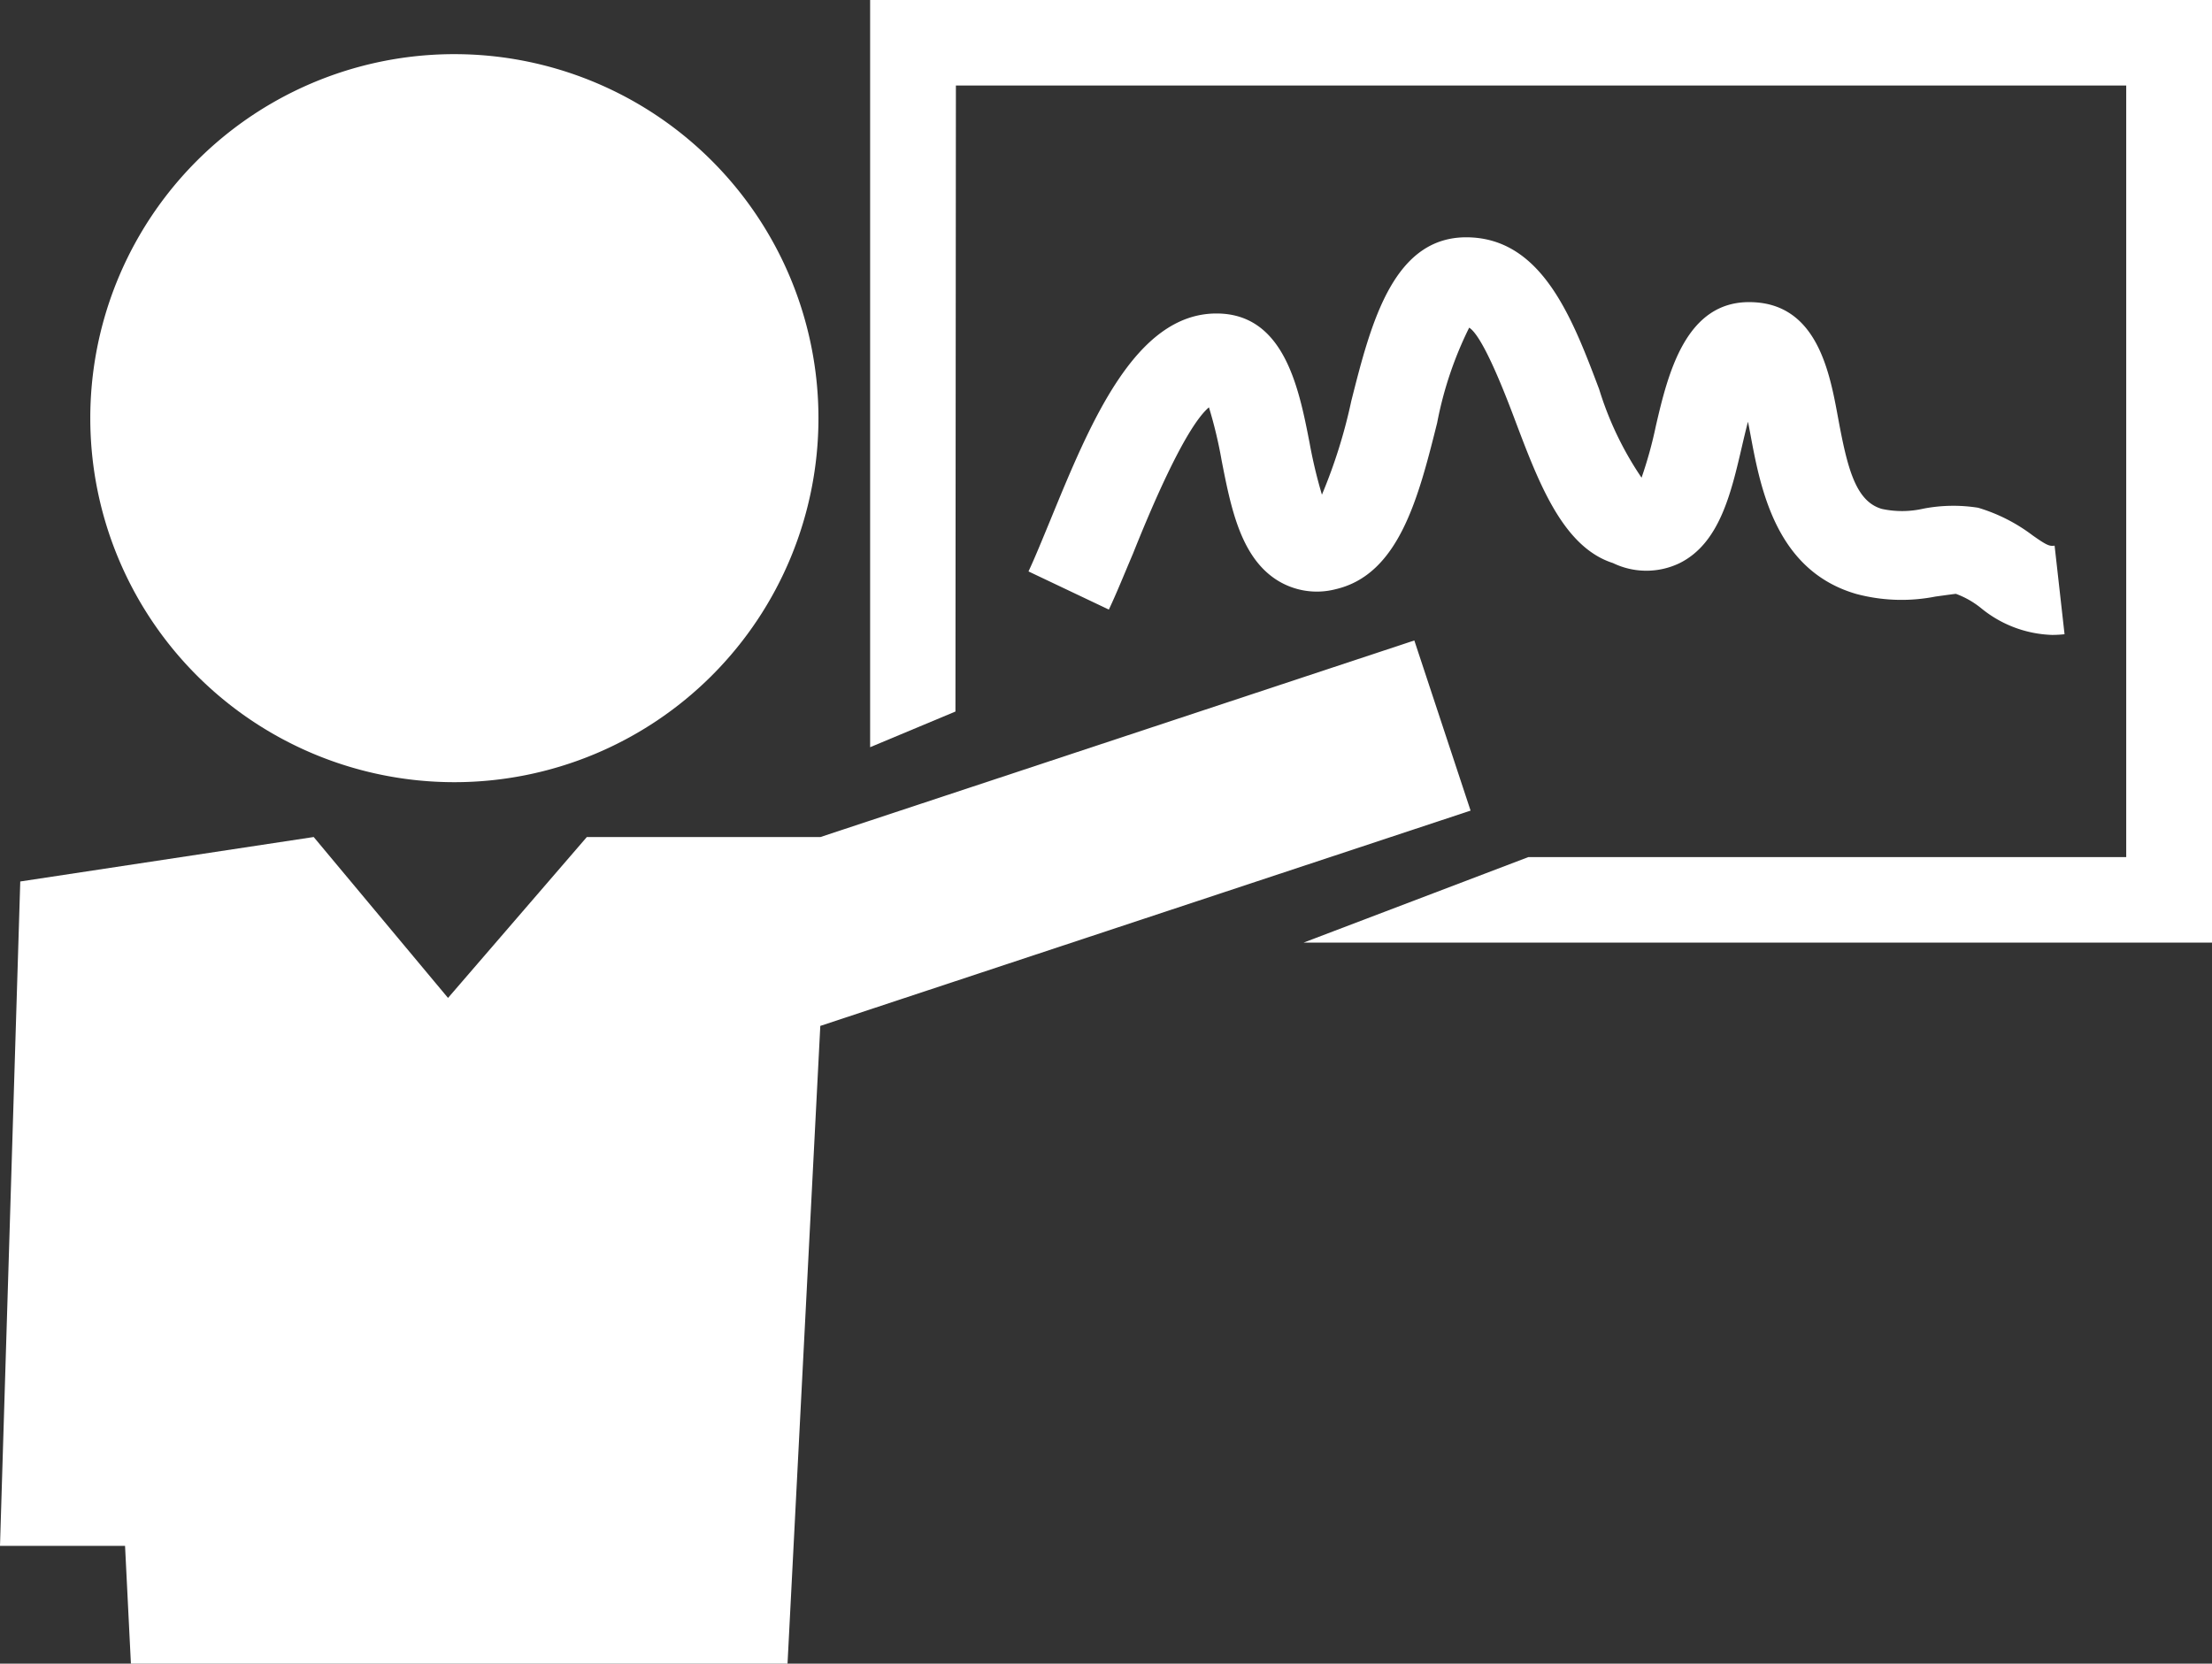 <svg xmlns="http://www.w3.org/2000/svg" width="77.391" height="58.217" viewBox="0 0 77.391 58.217">
  <rect x="0" y="0" width="77.391" height="58.217" fill="#333333" stroke="none"/>
  <g id="fc32e74db624eb16eecc4e3b0a763aea" transform="translate(-10 -131.4)">
    <path id="Path_38" data-name="Path 38" d="M395.5,131.4v26.147l2.985-1.248.016-21.906h40.946v27H418.528l-7.865,2.993h31.785V131.4Z" transform="translate(-355.057)" fill="#fff"/>
    <path id="Path_39" data-name="Path 39" d="M472.01,242.578a15.44,15.44,0,0,1,.442,1.848c.324,1.658.663,3.372,1.919,4.185a2.615,2.615,0,0,0,2.069.332c2.219-.513,2.9-3.206,3.554-5.82a12.955,12.955,0,0,1,1.121-3.333c.5.308,1.327,2.5,1.611,3.254.821,2.172,1.666,4.422,3.419,4.983a2.679,2.679,0,0,0,2.338,0c1.39-.695,1.793-2.432,2.18-4.1.055-.237.126-.537.205-.845.032.142.055.276.079.4.355,1.911.884,4.8,3.7,5.623a6.134,6.134,0,0,0,2.78.095c.34-.047.687-.095.719-.095a3.084,3.084,0,0,1,.885.505,4.115,4.115,0,0,0,2.48.932,4.227,4.227,0,0,0,.434-.024l-.348-3.1c-.174.024-.261,0-.774-.363a6,6,0,0,0-1.9-.963,5.531,5.531,0,0,0-1.919.032,3.341,3.341,0,0,1-1.453.008c-.924-.269-1.208-1.445-1.532-3.2-.292-1.587-.734-3.988-3.04-4.035-2.282-.055-2.906,2.488-3.333,4.335a14.708,14.708,0,0,1-.5,1.808,11.549,11.549,0,0,1-1.485-3.1c-.916-2.424-1.951-5.173-4.462-5.307-2.724-.15-3.514,2.977-4.209,5.725a18.44,18.44,0,0,1-1.027,3.277,17.071,17.071,0,0,1-.434-1.824c-.371-1.9-.884-4.517-3.254-4.517-2.851,0-4.422,3.838-5.812,7.226-.284.687-.537,1.311-.766,1.8l2.811,1.335c.253-.529.529-1.216.845-1.958C469.846,246.463,471.133,243.32,472.01,242.578Z" transform="translate(-419.713 -96.924)" fill="#fff"/>
    <path id="Path_40" data-name="Path 40" d="M50,168.138A12.738,12.738,0,1,0,62.738,155.4,12.736,12.736,0,0,0,50,168.138Z" transform="translate(-36.841 -22.105)" fill="#fff"/>
    <path id="Path_41" data-name="Path 41" d="M59.483,415.2l-20.777,6.878H30.532l-4.857,5.631-4.7-5.631-10.266,1.556L10,446.883h4.375l.205,4.122H37.553L38.7,428.688l22.751-7.534Z" transform="translate(0 -261.388)" fill="#fff"/>
  </g>
</svg>
